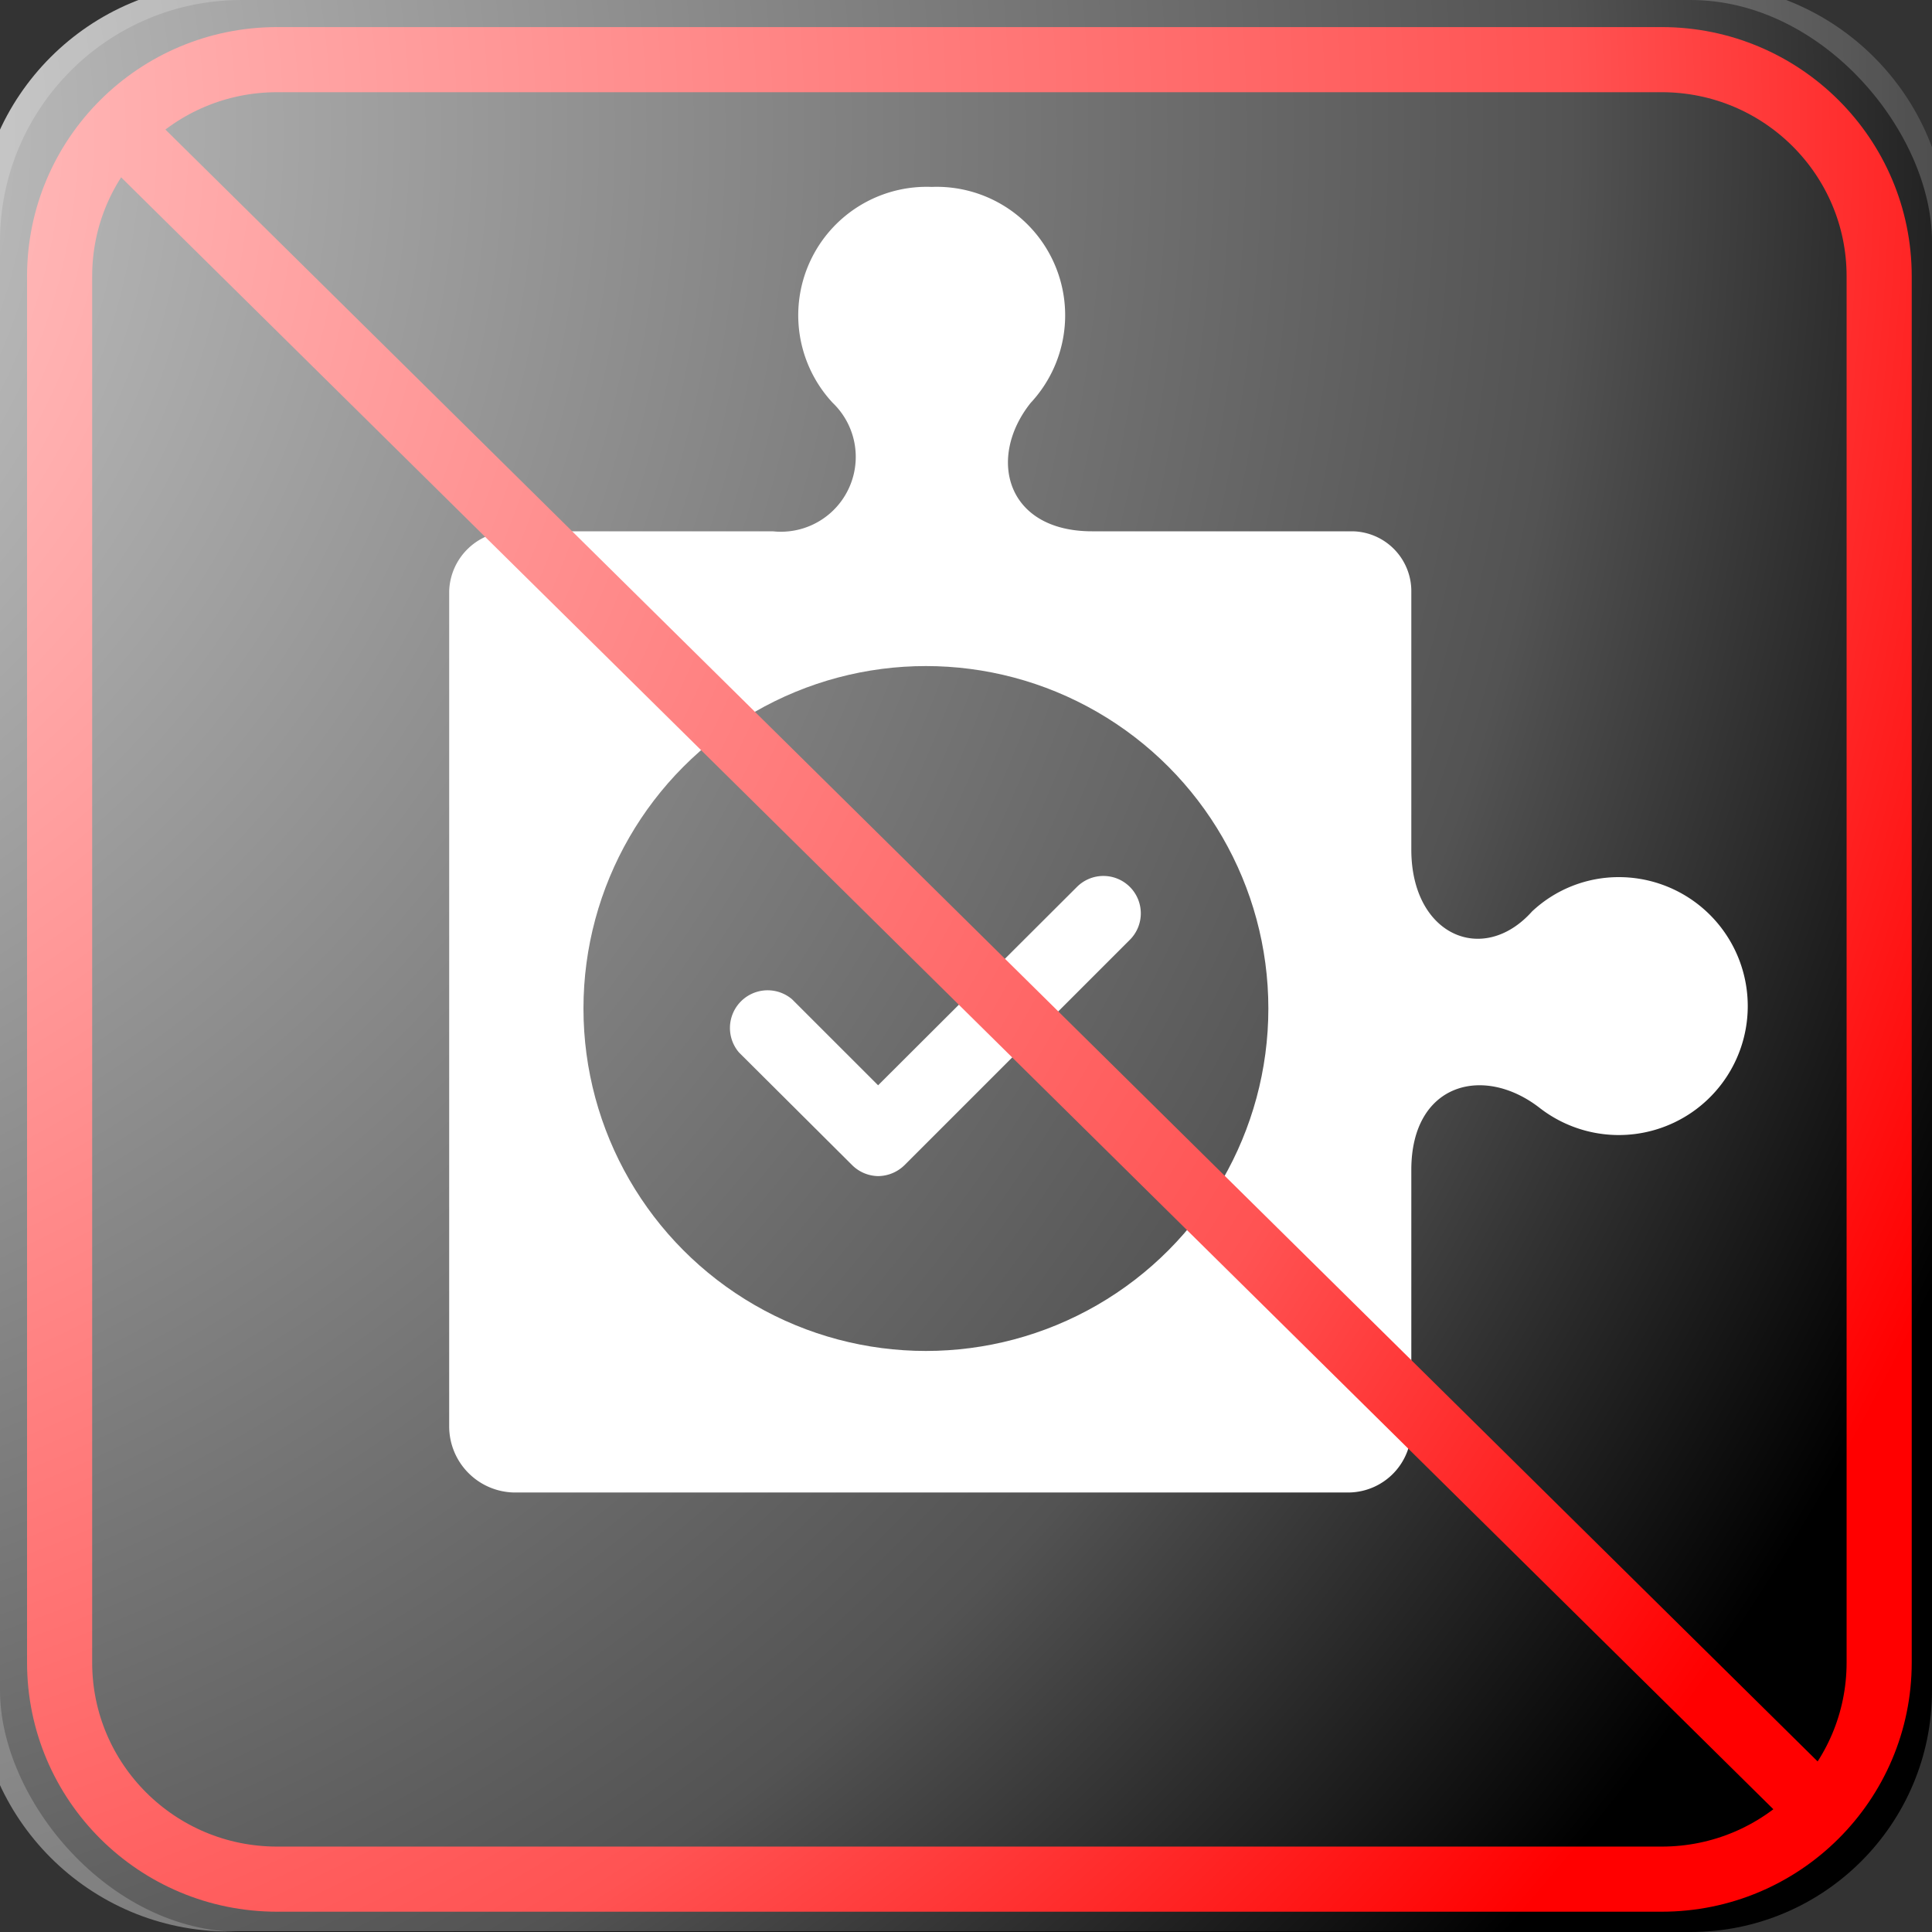 ﻿<?xml version="1.0" encoding="utf-8"?>
<!DOCTYPE svg PUBLIC "-//W3C//DTD SVG 1.1//EN" "http://www.w3.org/Graphics/SVG/1.1/DTD/svg11.dtd">
<svg x="0" y="0" width="48" height="48" overflow="hidden" viewBox="0, 0, 95, 95" preserveAspectRatio="xMidYMid" font-size="0" id="svg" xml:space="default" xmlns="http://www.w3.org/2000/svg" xmlns:xlink="http://www.w3.org/1999/xlink" xmlns:xml="http://www.w3.org/XML/1998/namespace" version="1.1">
  <rect x="0" y="0" width="95" height="95" fill="#333333" stroke="none"/>
  <defs id="def1" xml:space="default">
    <radialGradient cx="-16.027" cy="9.879" r="118.102" fx="-16.027" fy="9.879" gradientUnits="userSpaceOnUse" id="SVGID_Fill1_-0" xml:space="default">
      <stop offset="0%" stop-color="#FFFFFF" stop-opacity="0.843" id="stop14-5" xml:space="default" />
      <stop offset="77.027%" stop-color="#FFFFFF" stop-opacity="0.325" id="stop16-7" xml:space="default" />
      <stop offset="100%" stop-color="#FFFFFF" stop-opacity="0" id="stop18-2" xml:space="default" />
    </radialGradient>
    <radialGradient cx="73.37" cy="47.441" r="669.951" fx="73.37" fy="47.441" gradientUnits="userSpaceOnUse" id="SVGID_Stroke1_-7" xml:space="default">
      <stop offset="86.937%" stop-color="#F1F1F1" stop-opacity="0" id="stop23-9" xml:space="default" />
      <stop offset="100%" stop-color="#EEEEEE" stop-opacity="0.898" id="stop25-5" xml:space="default" />
    </radialGradient>
    <radialGradient cx="21.331" cy="47.44" r="669.951" fx="21.331" fy="47.44" gradientUnits="userSpaceOnUse" gradientTransform="rotate(180, 21.331, 47.44)" id="SVGID_Stroke2_-7" xml:space="default">
      <stop offset="86.937%" stop-color="#F1F1F1" stop-opacity="0" id="stop30-6" xml:space="default" />
      <stop offset="100%" stop-color="#EEEEEE" stop-opacity="0.898" id="stop32-4" xml:space="default" />
    </radialGradient>
    <radialGradient cx="47.352" cy="21.421" r="79.118" fx="47.352" fy="21.421" gradientUnits="userSpaceOnUse" gradientTransform="rotate(-90, 47.352, 21.421)" id="SVGID_Stroke3_-9" xml:space="default">
      <stop offset="86.937%" stop-color="#F1F1F1" stop-opacity="0" id="stop37-4" xml:space="default" />
      <stop offset="100%" stop-color="#EEEEEE" stop-opacity="0.898" id="stop39-6" xml:space="default" />
    </radialGradient>
    <radialGradient cx="47.349" cy="73.46" r="79.119" fx="47.349" fy="73.46" gradientUnits="userSpaceOnUse" gradientTransform="rotate(90, 47.349, 73.46)" id="SVGID_Stroke4_-0" xml:space="default">
      <stop offset="86.937%" stop-color="#F1F1F1" stop-opacity="0" id="stop44-3" xml:space="default" />
      <stop offset="100%" stop-color="#EEEEEE" stop-opacity="0.898" id="stop46-8" xml:space="default" />
    </radialGradient>
  </defs>
  <g id="g835" xml:space="default">
    <rect x="0" y="0" width="95" height="95" rx="11.875" ry="11.875" stroke-width="2.375" id="rect4" xml:space="default" />
    <path d="M69.397 41.776 L69.397 29.117 A2.945 2.945 0 0 0 66.5 26.125 L53.699 26.125 C49.471 26.125 48.521 22.515 50.682 19.808 A6.317 6.317 0 0 0 45.814 9.191 A6.317 6.317 0 0 0 40.945 19.808 A3.681 3.681 0 0 1 38 26.125 L25.246 26.125 A3.04 3.04 0 0 0 22.087 29.07 L22.087 70.157 A3.254 3.254 0 0 0 25.246 73.388 L66.358 73.388 A3.111 3.111 0 0 0 69.397 70.229 L69.397 57.523 C69.397 53.271 72.936 52.321 75.715 54.483 A6.341 6.341 0 1 0 79.61 43.13 A6.223 6.223 0 0 0 75.335 44.816 C72.936 47.5 69.397 46.004 69.397 41.776 z" stroke-width="2.375" id="path6" xml:space="default" connector-curvature="0" style="fill:#FFFFFF;" />
    <g transform="scale(2.375)" id="hqsolutionchecker-Symbols" xml:space="default">
      <g id="hqsolutionchecker-enable" xml:space="default">
        <g id="hqsolutionchecker-_23enablelisting" xml:space="default" data-name="23enablelisting">
          <circle cx="19.17" cy="20.88" r="7.09" id="hqsolutionchecker-Oval" xml:space="default" />
        </g>
      </g>
    </g>
    <path d="M43.178 57.831 A1.853 1.853 0 0 1 41.895 57.285 L36.337 51.751 A1.853 1.853 0 0 1 38.95 49.139 L43.178 53.366 L52.962 43.605 A1.839 1.839 0 0 1 55.551 46.218 L44.484 57.285 A1.876 1.876 0 0 1 43.178 57.831 z" stroke-width="2.375" id="hqsolutionchecker-Path-6" xml:space="default" connector-curvature="0" style="fill:#FFFFFF;" />
  </g>
  <g transform="translate(0.005, 0.185)" id="g829" xml:space="default">
    <path d="M13.62 2.748 L81.704 2.748 C87.61 2.748 92.397 7.517 92.397 13.4 L92.397 81.563 C92.397 87.446 87.61 92.216 81.704 92.216 L13.62 92.216 C7.714 92.216 2.926 87.446 2.926 81.563 L2.926 13.4 C2.926 7.517 7.714 2.748 13.62 2.748 z" stroke="#FF0000" stroke-width="3.202" stroke-linejoin="round" id="path6-5" xml:space="default" connector-curvature="0" style="fill:none;" />
    <line x1="5.599" y1="5.937" x2="89.723" y2="89.026" stroke="#FF0000" stroke-width="3.202" stroke-linejoin="round" id="line8" xml:space="default" />
  </g>
  <g transform="matrix(1.127, 0, 0, 1.127, -7.172, -4.698)" id="g51" xml:space="default">
    <radialGradient cx="-16.027" cy="9.879" r="118.102" fx="-16.027" fy="9.879" gradientUnits="userSpaceOnUse" id="radialGradient1100" xml:space="default">
      <stop offset="0%" stop-color="#FFFFFF" stop-opacity="0.843" id="stop1094" xml:space="default" />
      <stop offset="77.027%" stop-color="#FFFFFF" stop-opacity="0.325" id="stop1096" xml:space="default" />
      <stop offset="100%" stop-color="#FFFFFF" stop-opacity="0" id="stop1098" xml:space="default" />
    </radialGradient>
    <path d="M16.351 3.44 L80.351 3.44 C86.426 3.44 91.351 8.365 91.351 14.44 L91.351 77.44 C91.351 83.515 86.426 88.44 80.351 88.44 L16.351 88.44 C10.275 88.44 5.351 83.515 5.351 77.44 L5.351 14.44 C5.351 8.365 10.275 3.44 16.351 3.44 z" stroke-width="0.2" stroke-linejoin="round" id="path21" xml:space="default" connector-curvature="0" style="fill:url(#SVGID_Fill1_-0);" />
    <radialGradient cx="73.37" cy="47.441" r="669.951" fx="73.37" fy="47.441" gradientUnits="userSpaceOnUse" id="radialGradient1107" xml:space="default">
      <stop offset="86.937%" stop-color="#F1F1F1" stop-opacity="0" id="stop1103" xml:space="default" />
      <stop offset="100%" stop-color="#EEEEEE" stop-opacity="0.898" id="stop1105" xml:space="default" />
    </radialGradient>
    <path d="M82.6 7.44 L82.6 7.44 C86.605 7.44 89.85 10.686 89.85 14.69 L89.85 80.19 C89.85 84.194 86.605 87.44 82.6 87.44 L82.6 87.44 C78.596 87.44 75.35 84.194 75.35 80.19 L75.35 14.69 C75.35 10.686 78.596 7.44 82.6 7.44 z" stroke="url(#SVGID_Stroke1_-7)" stroke-width="4" stroke-linejoin="round" id="path28" xml:space="default" connector-curvature="0" style="fill:none;" />
    <radialGradient cx="21.331" cy="47.44" r="669.951" fx="21.331" fy="47.44" gradientUnits="userSpaceOnUse" gradientTransform="rotate(180, 21.331, 47.44)" id="radialGradient1114" xml:space="default">
      <stop offset="86.937%" stop-color="#F1F1F1" stop-opacity="0" id="stop1110" xml:space="default" />
      <stop offset="100%" stop-color="#EEEEEE" stop-opacity="0.898" id="stop1112" xml:space="default" />
    </radialGradient>
    <path d="M12.101 87.441 L12.101 87.441 C8.097 87.441 4.851 84.195 4.851 80.191 L4.851 14.69 C4.851 10.686 8.097 7.44 12.101 7.44 L12.101 7.44 C16.105 7.44 19.351 10.686 19.351 14.69 L19.351 80.191 C19.351 84.195 16.105 87.441 12.101 87.441 z" stroke="url(#SVGID_Stroke2_-7)" stroke-width="4" stroke-linejoin="round" id="path35" xml:space="default" connector-curvature="0" style="fill:none;" />
    <radialGradient cx="47.352" cy="21.421" r="79.118" fx="47.352" fy="21.421" gradientUnits="userSpaceOnUse" gradientTransform="rotate(-90, 47.352, 21.421)" id="radialGradient1121" xml:space="default">
      <stop offset="86.937%" stop-color="#F1F1F1" stop-opacity="0" id="stop1117" xml:space="default" />
      <stop offset="100%" stop-color="#EEEEEE" stop-opacity="0.898" id="stop1119" xml:space="default" />
    </radialGradient>
    <path d="M7.35 12.19 L7.35 12.19 C7.35 8.186 10.596 4.94 14.6 4.94 L80.101 4.94 C84.105 4.94 87.351 8.186 87.351 12.19 L87.351 12.19 C87.351 16.194 84.105 19.44 80.101 19.44 L14.6 19.44 C10.596 19.44 7.35 16.194 7.35 12.19 z" stroke="url(#SVGID_Stroke3_-9)" stroke-width="4" stroke-linejoin="round" id="path42" xml:space="default" connector-curvature="0" style="fill:none;" />
    <radialGradient cx="47.349" cy="73.46" r="79.119" fx="47.349" fy="73.46" gradientUnits="userSpaceOnUse" gradientTransform="rotate(90, 47.349, 73.46)" id="radialGradient1128" xml:space="default">
      <stop offset="86.937%" stop-color="#F1F1F1" stop-opacity="0" id="stop1124" xml:space="default" />
      <stop offset="100%" stop-color="#EEEEEE" stop-opacity="0.898" id="stop1126" xml:space="default" />
    </radialGradient>
    <path d="M87.351 82.69 L87.351 82.69 C87.351 86.694 84.105 89.94 80.101 89.94 L14.601 89.94 C10.596 89.94 7.351 86.694 7.351 82.69 L7.351 82.69 C7.351 78.686 10.596 75.44 14.601 75.44 L80.101 75.44 C84.105 75.44 87.351 78.686 87.351 82.69 z" stroke="url(#SVGID_Stroke4_-0)" stroke-width="4" stroke-linejoin="round" id="path49" xml:space="default" connector-curvature="0" style="fill:none;" />
  </g>
</svg>